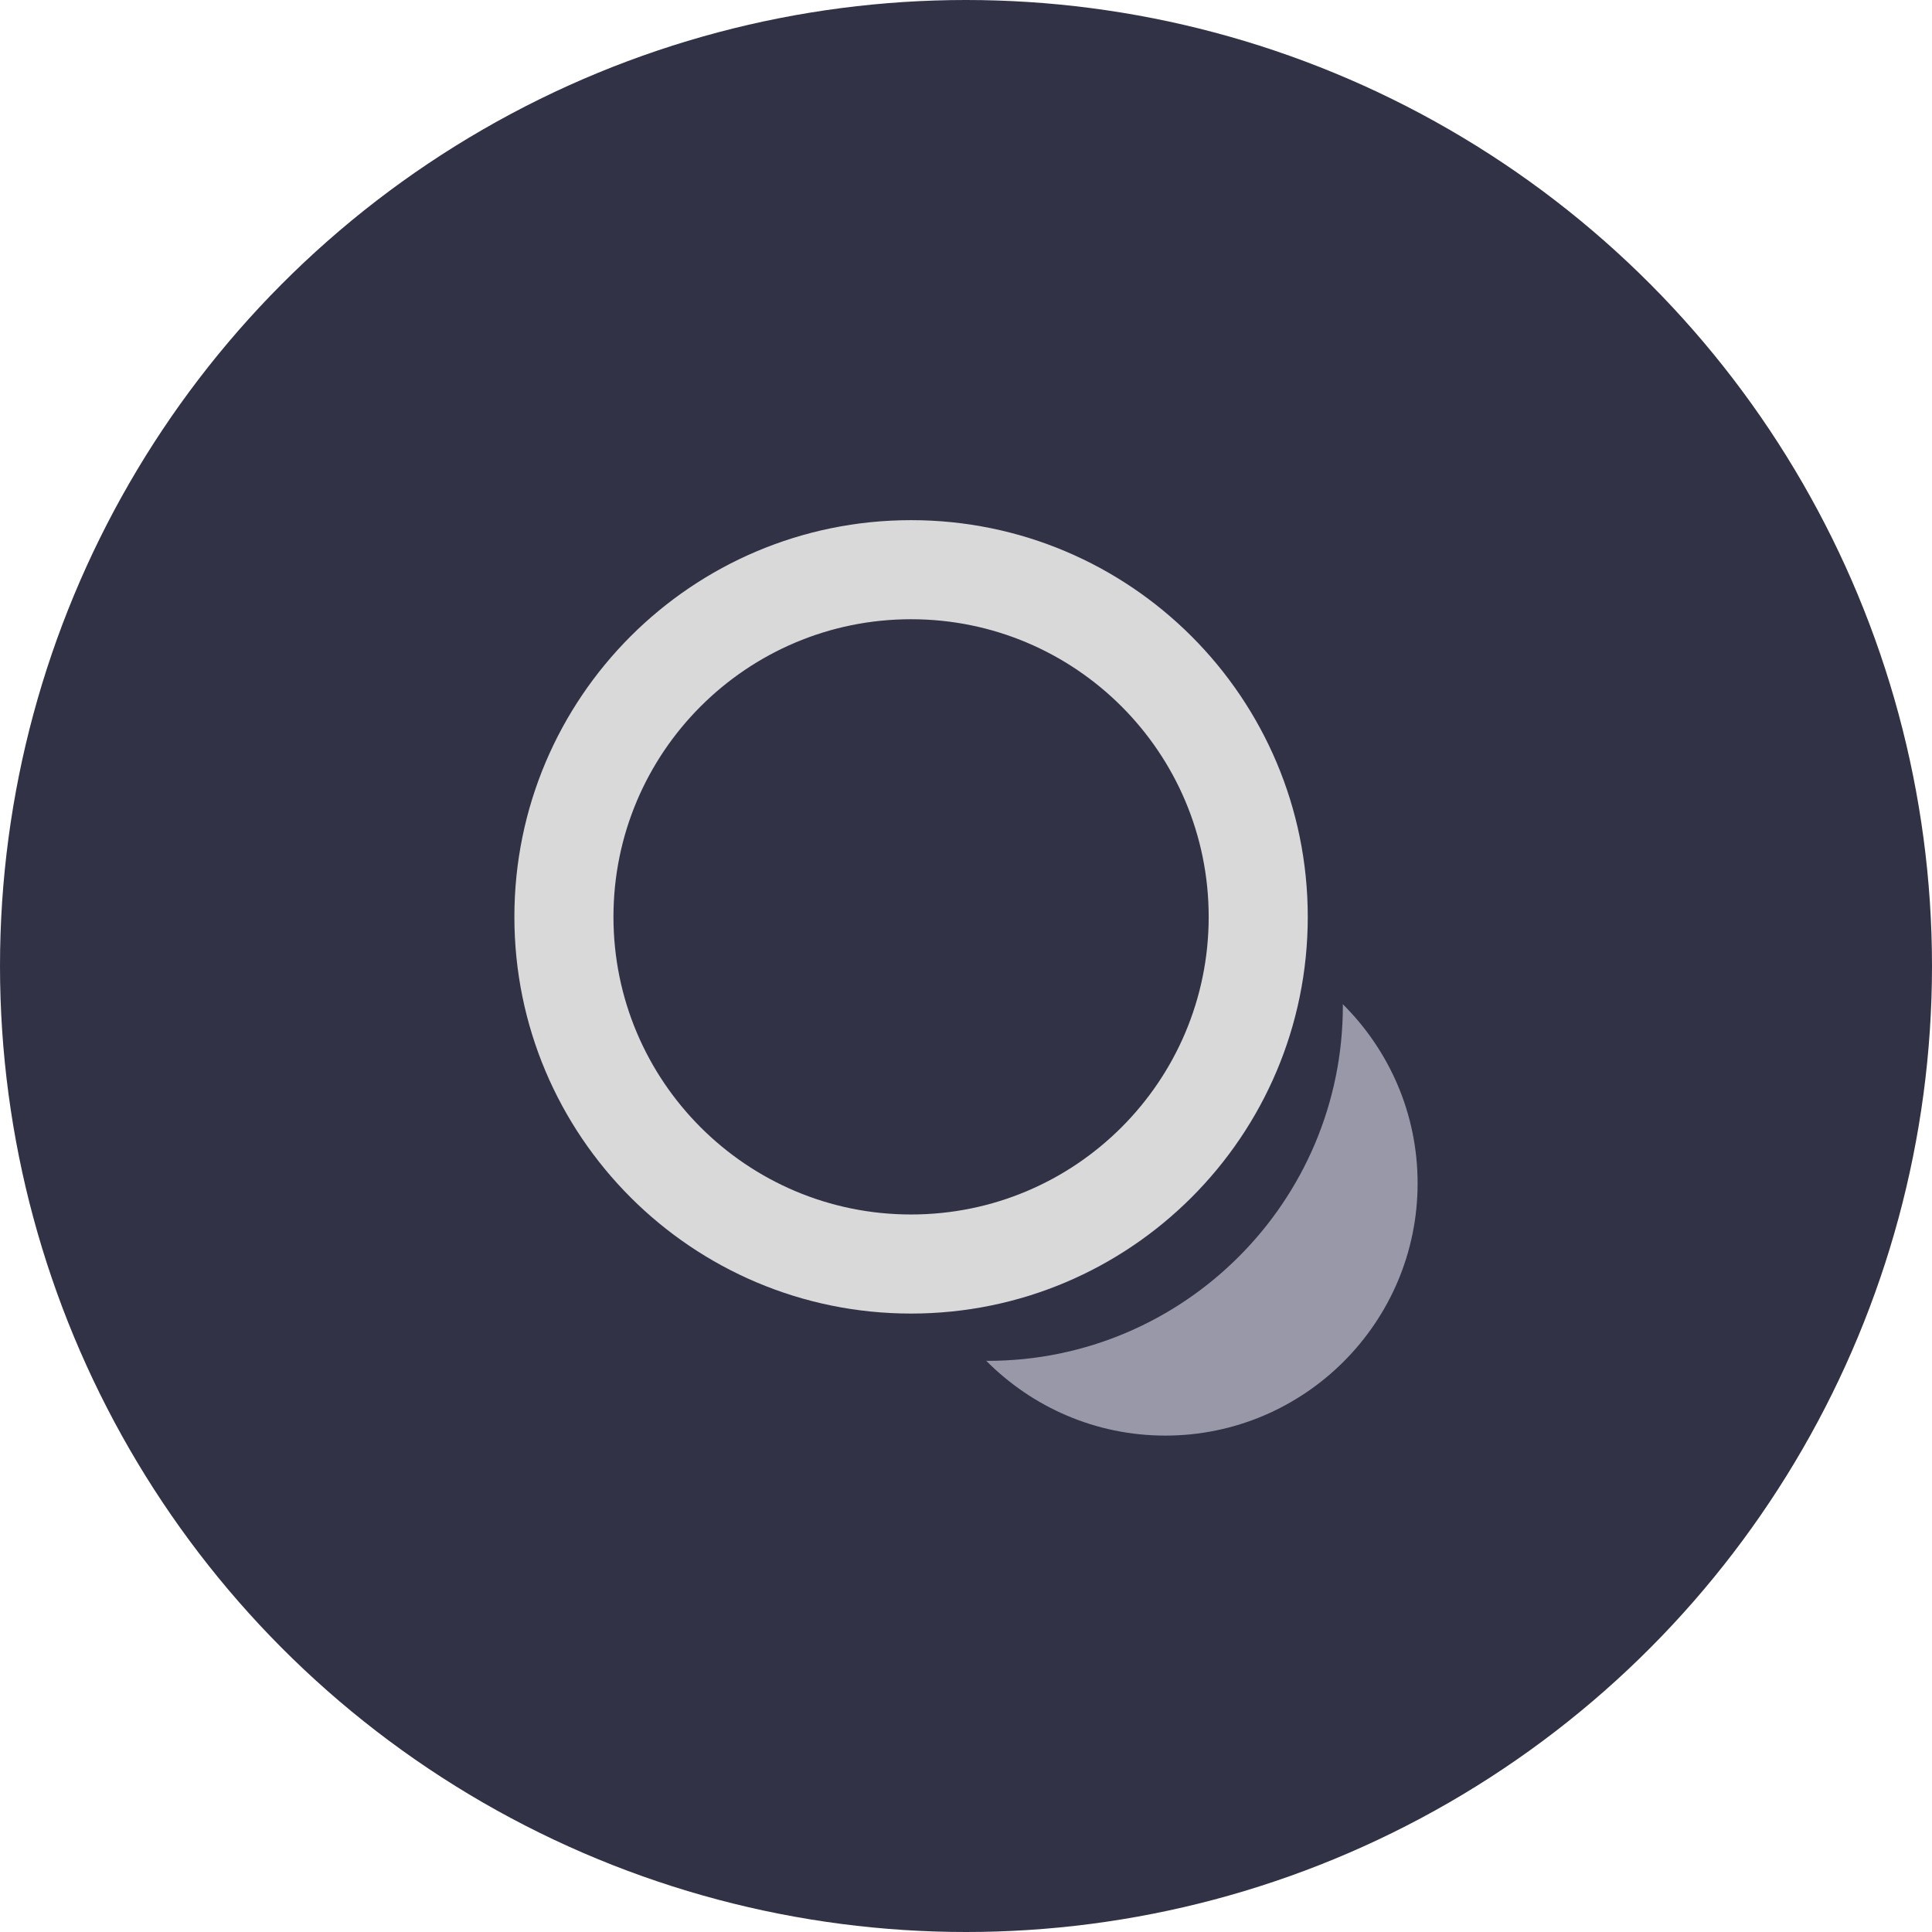 <svg width="78" height="78" viewBox="0 0 78 78" fill="none" xmlns="http://www.w3.org/2000/svg">
<circle cx="39" cy="39" r="39" fill="#323247"/>
<path d="M54.211 40.541C54.211 40.561 54.215 40.584 54.215 40.604C54.215 48.511 47.785 54.941 39.878 54.941C39.858 54.941 39.834 54.937 39.815 54.937C41.662 56.8 44.221 57.959 47.046 57.959C52.663 57.959 57.233 53.389 57.233 47.773C57.233 44.947 56.074 42.388 54.211 40.541Z" fill="#9898A8"/>
<path fill-rule="evenodd" clip-rule="evenodd" d="M48.798 37.016C48.798 43.652 43.419 49.032 36.782 49.032C30.146 49.032 24.767 43.652 24.767 37.016C24.767 30.38 30.146 25 36.782 25C43.419 25 48.798 30.38 48.798 37.016ZM52.798 37.016C52.798 45.861 45.628 53.032 36.782 53.032C27.937 53.032 20.767 45.861 20.767 37.016C20.767 28.171 27.937 21 36.782 21C45.628 21 52.798 28.171 52.798 37.016Z" fill="#D9D9D9"/>
</svg>
